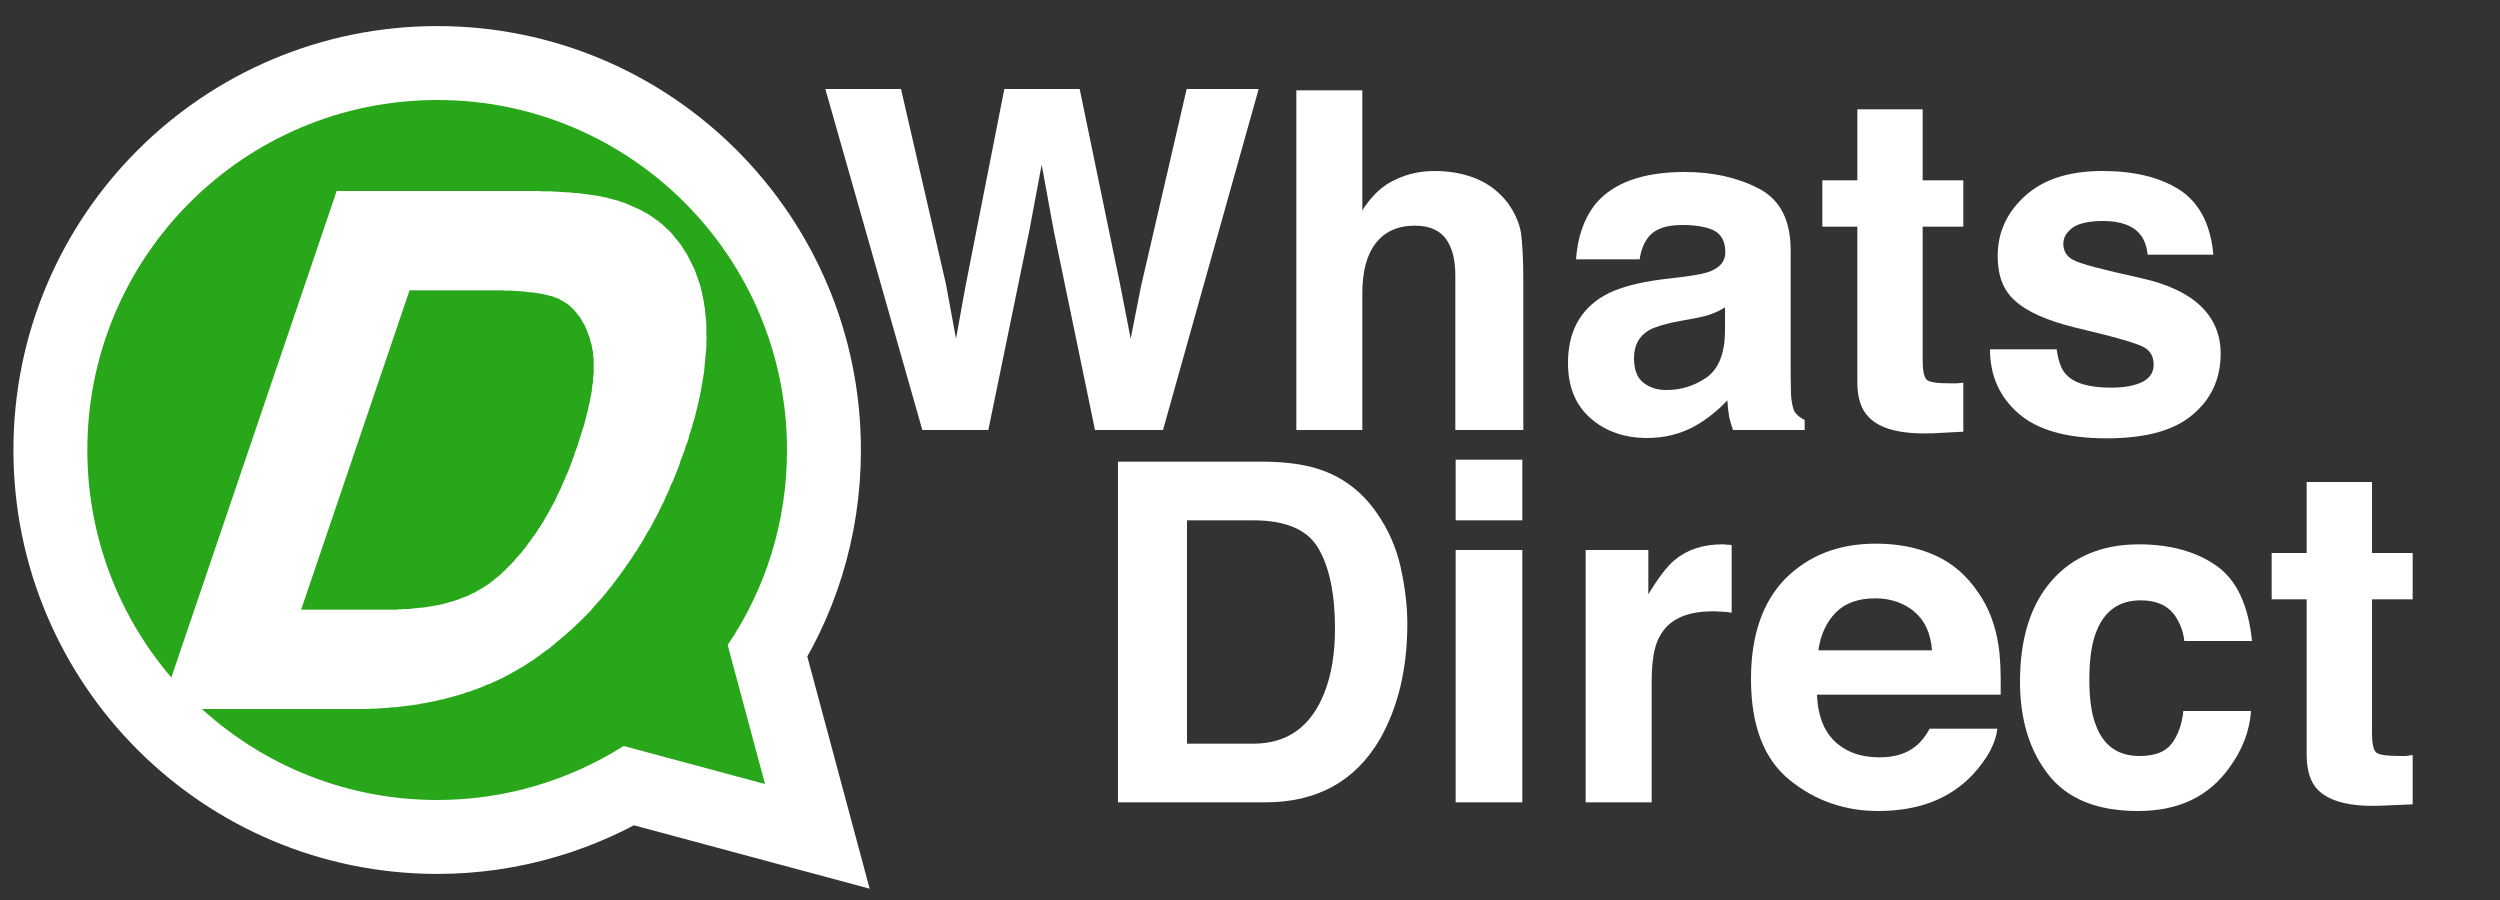 <?xml version="1.0" encoding="UTF-8"?>
<!DOCTYPE svg PUBLIC "-//W3C//DTD SVG 1.1//EN" "http://www.w3.org/Graphics/SVG/1.1/DTD/svg11.dtd">
<!-- Creator: CorelDRAW X7 -->
<svg xmlns="http://www.w3.org/2000/svg" xml:space="preserve" width="75mm" height="27mm" version="1.1" style="shape-rendering:geometricPrecision; text-rendering:geometricPrecision; image-rendering:optimizeQuality; fill-rule:evenodd; clip-rule:evenodd"
viewBox="0 0 7500 2700"
 xmlns:xlink="http://www.w3.org/1999/xlink">
 <rect x="0" y="0" width="7500" height="2700" fill="#333333" stroke="none"/>
 <defs>
  <style type="text/css">
   <![CDATA[
    .str0 {stroke:white;stroke-width:443.49;stroke-linecap:square}
    .fil1 {fill:none;fill-rule:nonzero}
    .fil2 {fill:#29A71A}
    .fil0 {fill:white;fill-rule:nonzero}
   ]]>
  </style>
 </defs>
 <g id="Layer_x0020_1">
  <g id="_1463031090624">
   <g>
    <g>
     <polygon class="fil0" points="2703,267 2838,853 2868,1016 2897,856 3013,267 3239,267 3360,852 3392,1016 3423,859 3560,267 3776,267 3489,1290 3285,1290 3161,691 3125,494 3088,692 2965,1290 2767,1290 2476,267 "/>
     <path id="_1" class="fil0" d="M4304 513c47,0 89,8 127,24 38,16 69,41 94,74 20,29 33,58 38,88 4,30 7,78 7,146l0 445 -204 0 0 -461c0,-41 -6,-74 -20,-99 -18,-35 -52,-53 -102,-53 -51,0 -90,18 -117,53 -27,35 -40,85 -40,150l0 410 -198 0 0 -1019 198 0 0 360c28,-44 61,-75 99,-92 37,-18 77,-26 118,-26z"/>
     <path id="_2" class="fil0" d="M5175 922c-12,8 -25,14 -38,19 -13,5 -31,10 -53,14l-45 8c-42,8 -72,17 -91,27 -31,18 -46,46 -46,84 0,34 9,59 28,74 19,15 42,22 69,22 44,0 83,-12 120,-37 36,-25 55,-71 56,-137l0 -74zm-121 -92c37,-5 63,-10 79,-17 29,-12 43,-31 43,-56 0,-31 -11,-53 -33,-65 -22,-11 -54,-17 -96,-17 -47,0 -80,11 -100,34 -14,17 -24,40 -28,69l-191 0c5,-66 23,-120 56,-163 53,-66 143,-99 270,-99 83,0 157,16 221,49 65,33 97,95 97,186l0 346c0,24 0,53 1,88 2,25 6,43 12,52 7,9 16,17 29,23l0 30 -215 0c-5,-16 -10,-30 -12,-43 -2,-13 -4,-29 -5,-46 -28,30 -59,55 -95,76 -43,24 -91,37 -145,37 -69,0 -126,-20 -170,-59 -45,-39 -68,-94 -68,-166 0,-93 36,-160 108,-202 40,-23 98,-39 175,-49l67 -8z"/>
     <path id="_3" class="fil0" d="M5467 680l0 -139 105 0 0 -213 196 0 0 213 122 0 0 139 -122 0 0 401c0,31 4,50 12,58 8,8 32,11 72,11 6,0 12,0 19,0 6,-1 13,-1 19,-2l0 147 -93 5c-94,3 -157,-13 -191,-49 -23,-23 -34,-58 -34,-105l0 -466 -105 0z"/>
     <path id="_4" class="fil0" d="M6170 1048c5,35 14,61 28,75 24,27 70,40 136,40 39,0 70,-6 93,-17 23,-12 34,-29 34,-52 0,-23 -9,-40 -27,-51 -19,-12 -88,-32 -207,-60 -86,-21 -146,-48 -181,-80 -36,-31 -53,-76 -53,-135 0,-70 27,-130 82,-180 55,-50 132,-75 232,-75 94,0 171,18 231,56 59,38 94,103 102,195l-197 0c-3,-25 -10,-46 -22,-60 -21,-27 -59,-41 -111,-41 -43,0 -74,7 -92,20 -19,14 -28,30 -28,48 0,22 10,39 30,49 19,11 88,29 206,55 79,18 138,46 177,84 39,38 59,85 59,142 0,75 -28,136 -84,183 -56,48 -142,71 -259,71 -119,0 -207,-25 -264,-75 -57,-50 -85,-114 -85,-192l200 0z"/>
    </g>
    <g>
     <path class="fil0" d="M3561 1561l0 670 199 0c101,0 172,-50 212,-150 22,-54 33,-120 33,-195 0,-105 -17,-185 -50,-241 -32,-56 -98,-84 -195,-84l-199 0zm235 -176c63,1 116,8 159,22 72,23 130,67 174,130 36,51 60,106 73,165 13,59 20,116 20,169 0,136 -28,251 -82,346 -74,127 -189,190 -344,190l-442 0 0 -1022 442 0z"/>
     <path id="_1_0" class="fil0" d="M4567 1561l-200 0 0 -182 200 0 0 182zm-200 89l200 0 0 757 -200 0 0 -757z"/>
     <path id="_2_1" class="fil0" d="M5168 1633c4,0 7,0 10,1 2,0 8,0 17,1l0 203c-13,-2 -24,-3 -34,-3 -9,-1 -17,-1 -23,-1 -80,0 -133,25 -160,77 -16,29 -23,74 -23,135l0 361 -198 0 0 -757 188 0 0 133c30,-50 57,-85 79,-103 37,-31 85,-47 144,-47z"/>
     <path id="_3_2" class="fil0" d="M5626 1795c-51,0 -90,14 -118,42 -28,28 -46,66 -53,114l341 0c-4,-51 -21,-89 -53,-116 -31,-26 -71,-40 -117,-40zm1 -164c66,0 125,11 178,35 52,23 96,61 130,112 31,44 51,97 60,156 6,34 8,84 7,150l-551 0c3,76 29,129 79,160 30,19 66,28 109,28 45,0 81,-11 109,-34 16,-13 29,-30 41,-52l203 0c-5,45 -30,90 -73,137 -68,73 -163,110 -284,110 -101,0 -190,-31 -266,-93 -77,-62 -116,-163 -116,-303 0,-131 35,-232 104,-302 70,-69 159,-104 270,-104z"/>
     <path id="_4_3" class="fil0" d="M6553 1923c-3,-28 -13,-54 -28,-76 -22,-31 -56,-46 -103,-46 -66,0 -111,33 -135,99 -13,35 -19,82 -19,140 0,55 6,100 19,134 23,63 67,94 131,94 46,0 78,-12 97,-37 19,-25 31,-58 35,-98l203 0c-4,60 -26,117 -65,170 -62,87 -153,130 -274,130 -122,0 -211,-36 -268,-108 -57,-72 -86,-165 -86,-280 0,-130 32,-231 95,-303 63,-72 151,-109 262,-109 94,0 172,22 232,64 61,43 96,118 107,226l-203 0z"/>
     <path id="_5" class="fil0" d="M6815 1798l0 -139 105 0 0 -213 196 0 0 213 122 0 0 139 -122 0 0 401c0,31 4,50 12,58 7,7 31,11 71,11 6,0 13,0 19,0 7,-1 13,-2 20,-3l0 148 -94 4c-93,4 -157,-13 -191,-48 -22,-23 -33,-58 -33,-105l0 -466 -105 0z"/>
    </g>
   </g>
   <g>
    <g>
     <path class="fil1 str0" d="M1312 300c579,0 1049,470 1049,1050 0,217 -65,418 -178,585l112 417 -424 -114c-162,102 -354,162 -559,162 -580,0 -1050,-470 -1050,-1050 0,-580 470,-1050 1050,-1050z"/>
     <path id="_1_4" class="fil2" d="M1312 300c579,0 1049,470 1049,1050 0,217 -65,418 -178,585l112 417 -424 -114c-162,102 -354,162 -559,162 -580,0 -1050,-470 -1050,-1050 0,-580 470,-1050 1050,-1050z"/>
    </g>
    <path class="fil0" d="M570 2062l483 -1424 491 0c110,0 192,7 246,20 75,19 133,53 174,102 54,64 82,145 86,244 4,98 -16,211 -59,338 -37,108 -82,204 -135,288 -54,83 -110,152 -168,207 -58,55 -116,98 -174,129 -57,32 -122,55 -194,72 -72,16 -151,24 -237,24l-513 0zm245 -167l304 0c93,0 170,-9 229,-26 60,-18 110,-42 153,-74 60,-45 115,-105 165,-181 51,-75 95,-167 131,-275 51,-149 65,-263 44,-344 -22,-80 -63,-133 -124,-161 -43,-19 -121,-29 -233,-29l-299 0 -370 1090z"/>
    <g>
     <path id="_1_5" class="fil0" d="M1118 638l-483 1424 -131 0 484 -1424 87 -65 43 65zm-130 0l22 -65 65 0 -87 65zm533 66l-490 0 44 -131 491 0 0 0 -45 131zm306 -109l-73 127 0 0 -5 -1 -4 -1 -5 -1 -5 -1 -5 -1 -5 -1 -6 -1 -6 -1 -6 -1 -6 0 -6 -1 -6 -1 -7 -1 -7 0 -7 -1 -7 -1 -7 0 -8 -1 -8 0 -8 -1 -8 0 -8 -1 -9 0 -8 0 -9 0 -9 -1 -9 0 -10 0 -9 0 -10 0 -10 0 -10 0 45 -131 10 0 11 0 10 0 10 0 10 0 10 1 9 0 10 0 9 0 9 1 9 0 9 1 8 0 9 1 8 0 9 1 8 1 7 0 8 1 8 1 7 1 8 1 7 1 7 1 7 1 6 1 7 1 6 1 7 2 6 1 6 1 6 2 0 0zm196 116l-118 99 0 0 -3 -4 -4 -3 -3 -4 -4 -4 -3 -3 -4 -4 -4 -3 -4 -4 -4 -3 -4 -3 -4 -3 -5 -4 -4 -3 -4 -2 -5 -3 -5 -3 -4 -3 -5 -2 -5 -3 -5 -3 -5 -2 -6 -2 -5 -3 -5 -2 -6 -2 -5 -2 -6 -2 -6 -2 -6 -2 -6 -2 -6 -1 -6 -2 73 -127 7 2 8 2 8 2 7 2 7 3 8 2 7 3 7 3 7 3 7 3 6 3 7 3 7 3 6 3 6 4 7 3 6 4 6 4 6 4 6 4 5 4 6 4 5 4 6 5 5 4 5 5 5 5 5 4 5 5 5 5 4 5 5 6 -1 0zm96 270l-138 46 0 0 0 -9 -1 -8 -1 -8 0 -8 -1 -8 -1 -8 -1 -7 -2 -8 -1 -7 -2 -8 -1 -7 -2 -7 -2 -7 -2 -7 -2 -7 -3 -7 -2 -7 -3 -6 -2 -7 -3 -6 -3 -6 -3 -6 -3 -7 -4 -6 -3 -6 -4 -5 -3 -6 -4 -6 -4 -5 -4 -6 -5 -5 -4 -6 118 -99 6 6 5 7 6 7 5 7 4 7 5 8 5 7 4 7 4 8 4 8 4 8 4 8 4 8 3 8 3 8 3 9 3 8 3 9 3 9 2 8 2 9 2 9 2 10 2 9 1 9 2 10 1 9 1 10 1 10 1 10 1 10 0 10 0 0zm-63 361l-130 0 0 0 3 -11 4 -11 3 -11 4 -11 3 -11 3 -11 3 -11 3 -10 3 -11 2 -10 3 -10 2 -11 2 -10 2 -10 2 -10 2 -10 2 -10 1 -9 2 -10 1 -10 1 -9 1 -9 1 -10 1 -9 0 -9 1 -9 0 -9 0 -9 0 -8 0 -9 0 -9 0 -8 138 -46 0 10 0 10 1 10 -1 10 0 11 0 10 -1 11 -1 11 -1 10 -1 11 -1 11 -1 11 -1 11 -2 11 -2 12 -2 11 -2 11 -2 12 -2 11 -3 12 -2 11 -3 12 -3 12 -3 12 -3 12 -4 12 -3 12 -4 12 -4 12 -3 13 -4 12 -5 12 0 0zm-144 307l-113 -38 0 0 5 -7 4 -8 5 -7 4 -7 5 -8 4 -7 4 -8 5 -8 4 -8 4 -7 4 -8 5 -8 4 -9 4 -8 4 -8 4 -8 4 -9 3 -8 4 -9 4 -8 4 -9 4 -9 3 -9 4 -9 4 -9 3 -9 4 -9 3 -10 4 -9 3 -9 3 -10 4 -10 130 0 -3 11 -4 10 -4 11 -4 10 -3 11 -4 10 -4 10 -4 10 -4 10 -4 10 -5 10 -4 10 -4 10 -5 10 -4 9 -4 10 -5 9 -5 10 -4 9 -5 10 -5 9 -5 9 -4 9 -5 9 -5 9 -6 9 -5 9 -5 9 -5 9 -5 8 -6 9 -5 9 0 0zm-184 227l-80 -77 0 0 5 -5 4 -4 5 -5 5 -5 5 -4 4 -5 5 -5 5 -5 5 -6 4 -5 5 -5 5 -6 4 -5 5 -6 5 -6 5 -6 4 -5 5 -6 5 -7 5 -6 4 -6 5 -6 5 -7 5 -6 4 -7 5 -7 5 -7 5 -7 4 -7 5 -7 5 -7 4 -7 113 38 -6 8 -5 8 -5 8 -6 8 -5 8 -6 8 -5 8 -6 8 -5 7 -6 8 -5 7 -6 8 -6 7 -5 8 -6 7 -6 7 -5 7 -6 7 -6 7 -6 7 -6 6 -6 7 -6 7 -5 6 -6 7 -6 6 -6 6 -6 6 -7 7 -6 6 -6 6 -6 5 0 1zm-196 144l-36 -108 1 0 4 -3 5 -3 4 -2 5 -3 4 -2 5 -3 5 -3 4 -3 5 -3 4 -3 5 -3 5 -3 4 -4 5 -3 5 -3 5 -4 4 -4 5 -3 5 -4 5 -4 4 -3 5 -4 5 -4 5 -4 5 -4 5 -5 5 -4 4 -4 5 -5 5 -4 5 -5 5 -4 80 77 -6 5 -6 6 -6 5 -6 5 -6 6 -6 5 -6 5 -6 5 -6 5 -6 5 -6 5 -6 5 -6 5 -6 5 -7 4 -6 5 -6 4 -6 5 -6 4 -6 4 -6 5 -7 4 -6 4 -6 4 -6 4 -6 4 -7 4 -6 3 -6 4 -7 4 -6 3 -6 4 0 -1zm-218 81l12 -127 0 0 7 -1 5 -2 6 -1 6 -2 6 -1 6 -2 6 -2 6 -1 5 -2 6 -2 6 -1 5 -2 6 -2 5 -2 6 -2 5 -2 5 -2 5 -2 6 -2 5 -2 5 -2 5 -2 5 -2 5 -2 5 -3 4 -2 5 -2 5 -3 4 -2 5 -2 5 -3 4 -2 36 108 -6 4 -6 3 -6 3 -7 4 -6 3 -7 3 -6 3 -7 3 -6 3 -7 3 -7 2 -6 3 -7 3 -7 3 -6 2 -7 3 -7 2 -7 3 -7 2 -7 2 -7 3 -7 2 -7 2 -7 2 -7 2 -7 2 -7 2 -8 2 -7 2 -7 2 -7 1 -8 2 0 0zm-253 26l44 -131 0 0 8 0 8 0 7 0 8 0 7 0 8 0 7 -1 7 0 8 0 7 -1 7 0 7 -1 7 0 7 -1 7 -1 7 0 7 -1 7 -1 7 -1 7 0 6 -1 7 -1 6 -1 7 -1 6 -1 7 -1 6 -2 7 -1 6 -1 6 -1 6 -2 6 -1 -12 127 -7 2 -8 1 -7 2 -8 1 -7 2 -8 1 -7 1 -8 2 -8 1 -7 1 -8 1 -8 1 -8 1 -7 1 -8 1 -8 1 -8 1 -8 0 -8 1 -8 1 -8 0 -8 1 -8 0 -9 1 -8 0 -8 0 -8 1 -9 0 -8 0 -8 0 -9 0 -8 0 0 0zm-469 -131l513 0 -44 131 -514 0 -43 -65 88 -66zm-45 131l-65 0 22 -65 43 65zm549 -167l-303 0 44 -131 304 0 0 0 -45 131zm253 -154l-1 125 0 0 -7 2 -7 2 -7 1 -7 2 -7 2 -7 1 -7 2 -7 1 -7 1 -8 2 -7 1 -7 1 -8 1 -8 1 -7 1 -8 1 -8 1 -8 1 -8 1 -8 0 -8 1 -8 0 -9 1 -8 0 -9 1 -8 0 -9 1 -9 0 -8 0 -9 0 -9 0 -10 0 45 -131 8 0 9 0 8 0 8 0 8 0 7 0 8 -1 8 0 7 -1 7 0 8 0 7 -1 7 -1 6 0 7 -1 7 -1 6 0 7 -1 6 -1 6 -1 6 -1 6 -1 6 -1 5 -1 6 -1 5 -1 5 -1 5 -1 5 -2 5 -1 4 -1 5 -2 0 0zm121 -57l62 92 -1 0 -5 4 -5 3 -5 4 -5 4 -6 3 -5 4 -5 3 -6 3 -5 4 -6 3 -5 3 -6 3 -5 3 -6 3 -6 3 -6 3 -5 2 -6 3 -6 3 -6 2 -6 3 -6 2 -6 3 -6 2 -6 2 -6 2 -6 3 -6 2 -7 2 -6 2 -6 2 -6 2 1 -125 5 -1 4 -1 5 -2 5 -1 4 -2 4 -1 5 -2 4 -2 4 -1 5 -2 4 -2 4 -1 4 -2 4 -2 4 -2 3 -2 4 -1 4 -2 3 -2 4 -2 3 -2 4 -2 3 -2 4 -2 3 -2 3 -2 3 -2 3 -2 3 -2 4 -2 3 -2 2 -3 0 1zm141 -155l111 41 0 0 -6 7 -5 8 -5 7 -6 8 -5 7 -5 8 -6 7 -5 7 -6 7 -6 7 -5 7 -6 7 -6 7 -6 7 -5 6 -6 7 -6 6 -6 6 -6 7 -6 6 -7 6 -6 6 -6 6 -6 6 -7 5 -6 6 -6 5 -7 6 -6 5 -7 6 -7 5 -6 5 -62 -92 5 -4 4 -3 5 -4 4 -4 5 -3 4 -4 5 -4 4 -4 4 -4 5 -4 4 -5 5 -4 4 -5 5 -4 4 -5 5 -5 4 -5 4 -5 5 -5 4 -5 5 -5 4 -5 4 -6 5 -5 4 -6 4 -6 5 -6 4 -6 4 -6 5 -6 4 -6 4 -6 0 0zm121 -255l131 0 0 0 -4 11 -4 10 -3 11 -4 10 -4 10 -4 10 -4 10 -4 10 -4 10 -4 10 -4 10 -4 9 -4 10 -5 9 -4 9 -4 10 -5 9 -4 9 -5 9 -4 9 -5 9 -5 8 -4 9 -5 9 -5 8 -5 9 -5 8 -5 8 -5 8 -5 9 -5 8 -5 8 -111 -41 4 -7 5 -6 4 -7 4 -6 4 -7 4 -7 4 -7 4 -7 4 -7 4 -7 4 -8 4 -7 4 -8 4 -7 3 -8 4 -8 4 -8 4 -8 3 -8 4 -9 4 -8 3 -9 4 -8 4 -9 3 -9 4 -9 3 -9 3 -9 4 -9 3 -10 3 -9 4 -10 0 0zm41 -310l135 -68 0 0 2 10 2 9 2 9 2 10 1 10 1 10 1 10 0 10 0 11 0 10 0 11 0 11 -1 11 -1 12 -1 11 -1 12 -2 12 -2 12 -2 12 -2 13 -3 12 -2 13 -3 13 -4 13 -3 13 -3 14 -4 13 -4 14 -5 14 -4 14 -5 15 -4 14 -131 0 4 -13 4 -13 4 -13 4 -12 4 -12 3 -12 3 -12 3 -12 3 -11 2 -11 3 -11 2 -11 2 -11 2 -10 1 -10 1 -10 2 -9 0 -10 1 -9 1 -9 0 -8 0 -9 0 -8 0 -8 0 -8 -1 -7 -1 -8 0 -7 -2 -6 -1 -7 -1 -6 -2 -7 0 0zm-100 -134l89 -122 0 0 7 4 6 3 7 4 7 3 6 4 6 4 6 5 6 4 6 5 5 5 5 5 6 5 5 5 5 6 5 6 4 6 5 6 4 6 4 6 4 7 4 6 4 7 3 7 4 7 3 7 3 8 3 7 3 8 3 8 2 8 3 8 2 8 -135 68 -2 -6 -1 -7 -2 -6 -3 -6 -2 -6 -2 -6 -2 -5 -3 -6 -2 -5 -3 -5 -3 -5 -3 -5 -2 -4 -3 -5 -3 -4 -4 -4 -3 -5 -3 -3 -3 -4 -4 -4 -3 -3 -4 -4 -3 -3 -4 -3 -4 -3 -4 -3 -4 -2 -4 -3 -4 -2 -4 -2 -5 -3 -4 -2 0 0zm-211 -24l44 -131 0 0 11 0 10 0 11 0 10 0 10 1 10 0 9 0 10 1 9 0 9 1 9 0 9 1 8 1 9 1 8 1 8 1 8 1 8 1 7 1 7 1 8 1 7 2 6 1 7 2 7 1 6 2 6 2 6 2 6 2 6 2 5 2 6 2 -89 122 -3 -1 -3 -1 -4 -1 -3 -2 -4 -1 -4 -1 -5 -1 -5 -2 -5 -1 -5 -1 -5 -1 -6 -1 -6 -1 -6 -1 -6 -1 -7 -1 -6 0 -7 -1 -8 -1 -7 -1 -8 0 -8 -1 -8 0 -8 -1 -9 0 -8 0 -9 -1 -10 0 -9 0 -9 0 -10 0 -10 0 0 0zm-255 -131l299 0 -44 131 -299 0 -43 -66 87 -65zm-87 65l22 -65 65 0 -87 65zm-370 1090l370 -1090 131 0 -370 1090 -88 65 -43 -65zm43 65l-65 0 22 -65 43 65z"/>
    </g>
   </g>
  </g>
 </g>
</svg>
